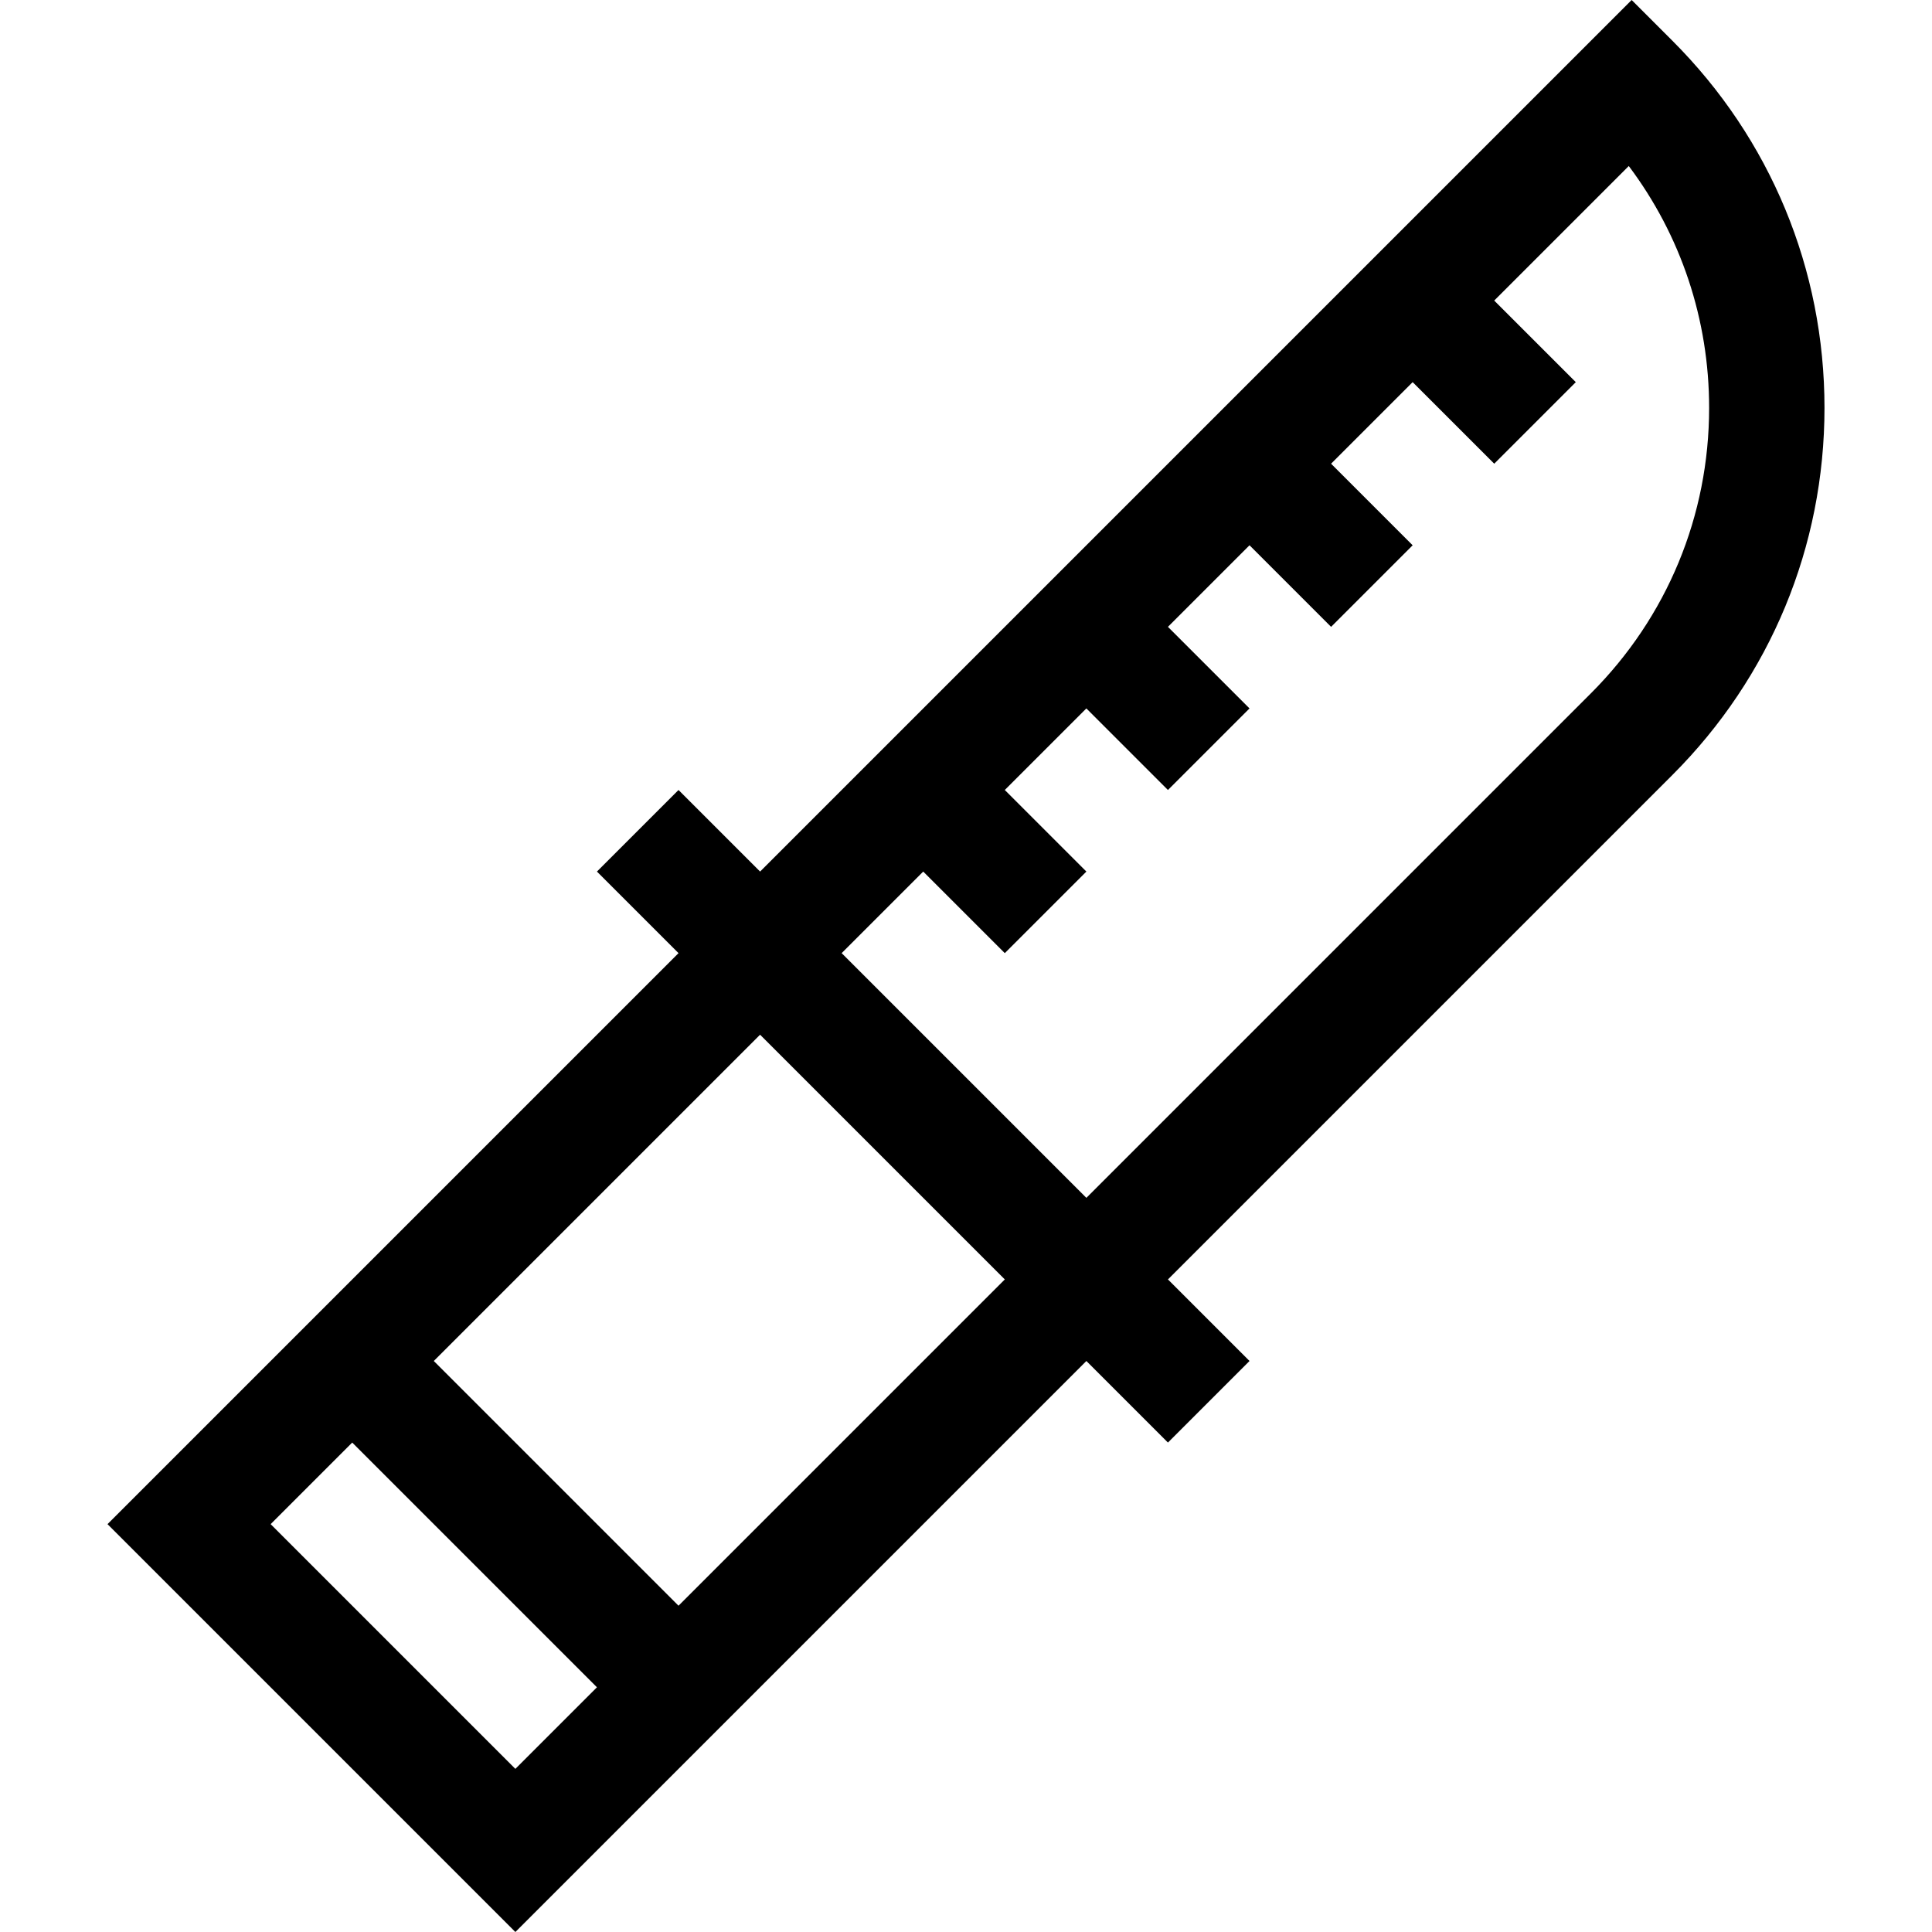 <?xml version="1.0" encoding="iso-8859-1"?>
<!-- Generator: Adobe Illustrator 19.0.0, SVG Export Plug-In . SVG Version: 6.00 Build 0)  -->
<svg xmlns="http://www.w3.org/2000/svg" xmlns:xlink="http://www.w3.org/1999/xlink" version="1.1" id="Layer_1" x="0px" y="0px" viewBox="0 0 511.999 511.999" style="enable-background:new 0 0 511.999 511.999;" xml:space="preserve">
<g>
	<g>
		<path d="M483.508,108.087c0-36.747-14.311-71.294-40.294-97.279L432.404,0L201.431,230.974l-21.617-21.617l-21.617,21.617    l21.617,21.617L28.491,403.913l108.087,108.086L287.9,360.677l21.617,21.617l21.617-21.617l-21.617-21.617l133.695-133.695    C469.197,179.381,483.508,144.833,483.508,108.087z M136.578,468.766l-64.853-64.853l21.618-21.618l64.853,64.853L136.578,468.766    z M179.813,425.531l-64.853-64.853l86.47-86.47l64.853,64.853L179.813,425.531z M287.9,317.444l-64.853-64.853l21.617-21.617    l21.618,21.617l21.617-21.617l-21.618-21.617l21.618-21.618l21.617,21.617l21.617-21.617l-21.617-21.617l21.618-21.618    l21.617,21.618l21.617-21.617l-21.617-21.618l21.617-21.617l21.618,21.617l21.617-21.617l-21.618-21.617l35.656-35.656    c13.82,18.4,21.293,40.671,21.293,64.091c0,28.58-11.13,55.451-31.34,75.661L287.9,317.444z"/>
	</g>
</g>
<g>
</g>
<g>
</g>
<g>
</g>
<g>
</g>
<g>
</g>
<g>
</g>
<g>
</g>
<g>
</g>
<g>
</g>
<g>
</g>
<g>
</g>
<g>
</g>
<g>
</g>
<g>
</g>
<g>
</g>
</svg>
